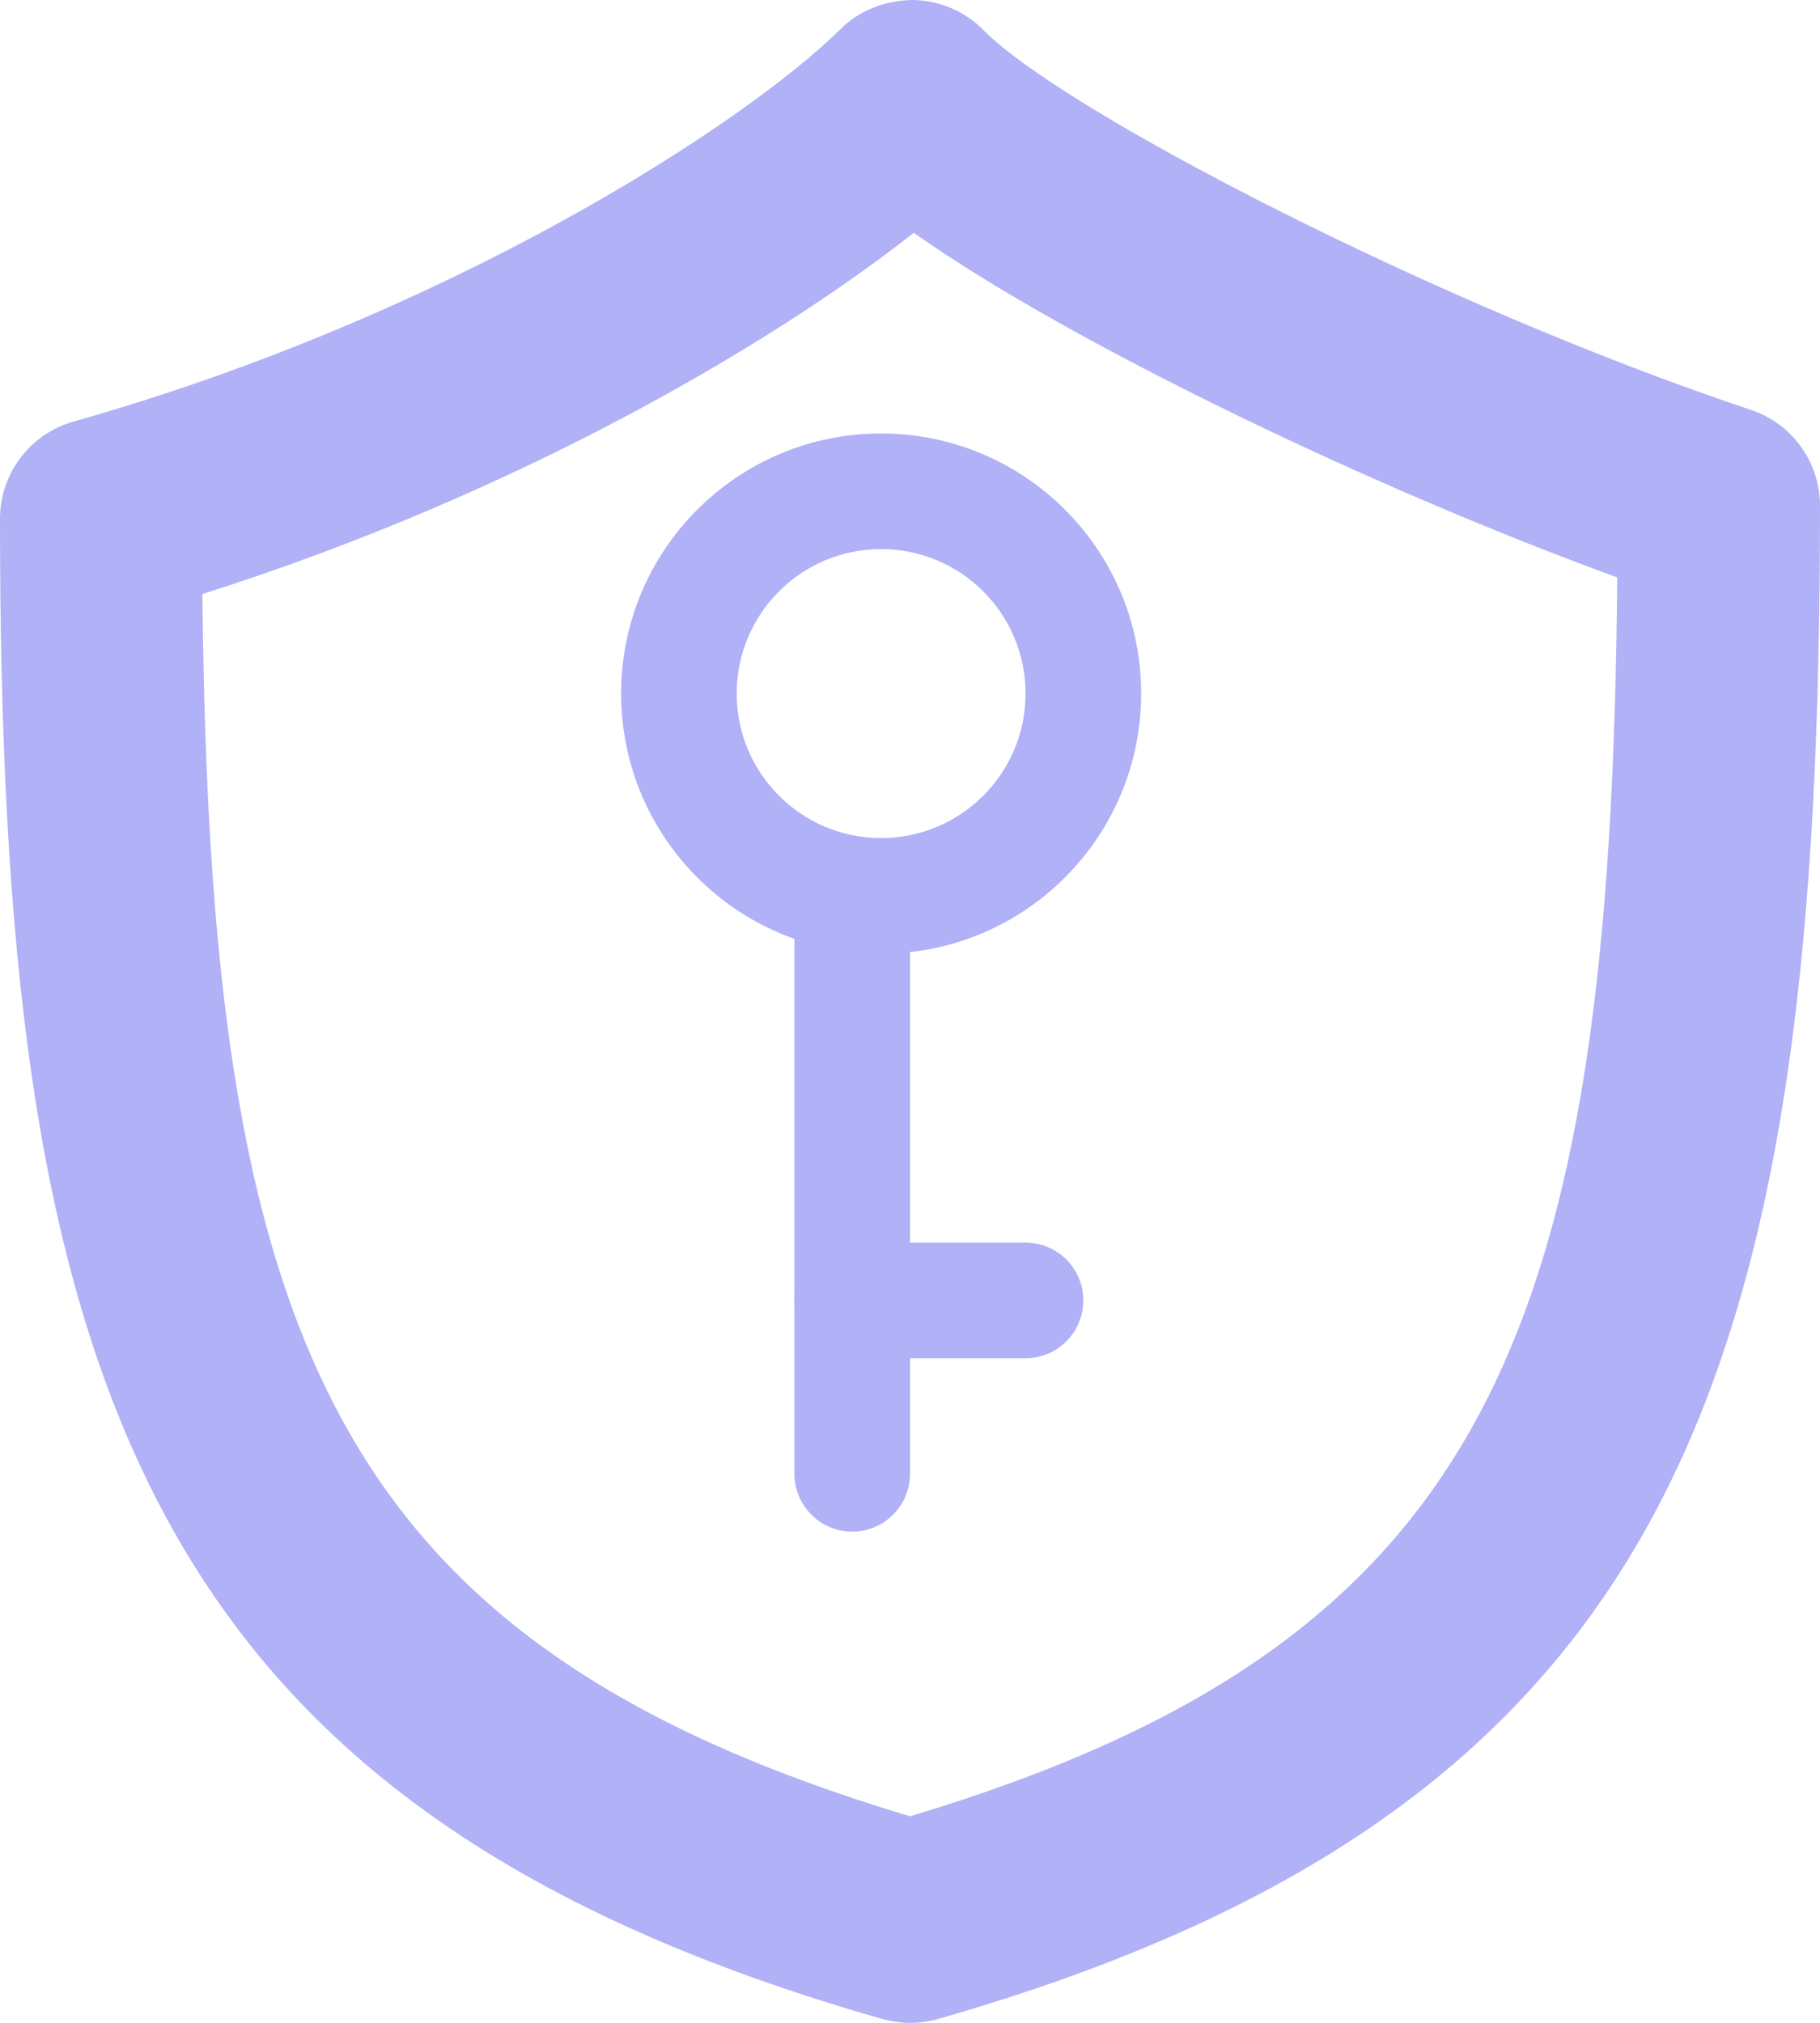 <svg width="18" height="20" viewBox="0 0 18 20" fill="none" xmlns="http://www.w3.org/2000/svg">
<path fill-rule="evenodd" clip-rule="evenodd" d="M8.714 5.429C9.503 5.429 10.143 6.068 10.143 6.857C10.143 7.646 9.503 8.286 8.714 8.286C7.925 8.286 7.286 7.646 7.286 6.857C7.286 6.068 7.925 5.429 8.714 5.429ZM8.714 4.286C10.134 4.286 11.286 5.437 11.286 6.857C11.286 8.277 10.134 9.429 8.714 9.429C7.294 9.429 6.143 8.277 6.143 6.857C6.143 5.437 7.294 4.286 8.714 4.286Z" fill="#B0B1F6"/>
<path d="M7.857 8.857C7.857 8.542 8.113 8.286 8.429 8.286C8.744 8.286 9 8.542 9 8.857V14.571C9 14.887 8.744 15.143 8.429 15.143C8.113 15.143 7.857 14.887 7.857 14.571V8.857Z" fill="#B0B1F6"/>
<path d="M10.143 12.286C10.458 12.286 10.714 12.542 10.714 12.857C10.714 13.173 10.458 13.429 10.143 13.429H8.429C8.113 13.429 7.857 13.173 7.857 12.857C7.857 12.542 8.113 12.286 8.429 12.286H10.143Z" fill="#B0B1F6"/>
<path d="M17.315 4.052C14.249 3.03 10.518 1.102 9.727 0.298C9.541 0.11 9.287 0.002 9.022 0C8.748 0.006 8.501 0.102 8.313 0.288C7.358 1.229 4.454 3.115 0.728 4.168C0.297 4.289 0 4.683 0 5.13C0 13.489 1.306 17.841 8.726 19.962C8.816 19.987 8.909 20 9.001 20C9.093 20 9.186 19.987 9.276 19.962C16.694 17.842 18 13.448 18 5C17.999 4.569 17.724 4.188 17.315 4.052ZM9 17.958C3.256 16.235 2.072 13.204 2.002 5.873C5.137 4.88 7.663 3.384 9.037 2.302C10.605 3.406 13.616 4.843 15.995 5.709C15.93 13.16 14.754 16.231 9 17.958Z" fill="#B0B1F6"/>
</svg>
